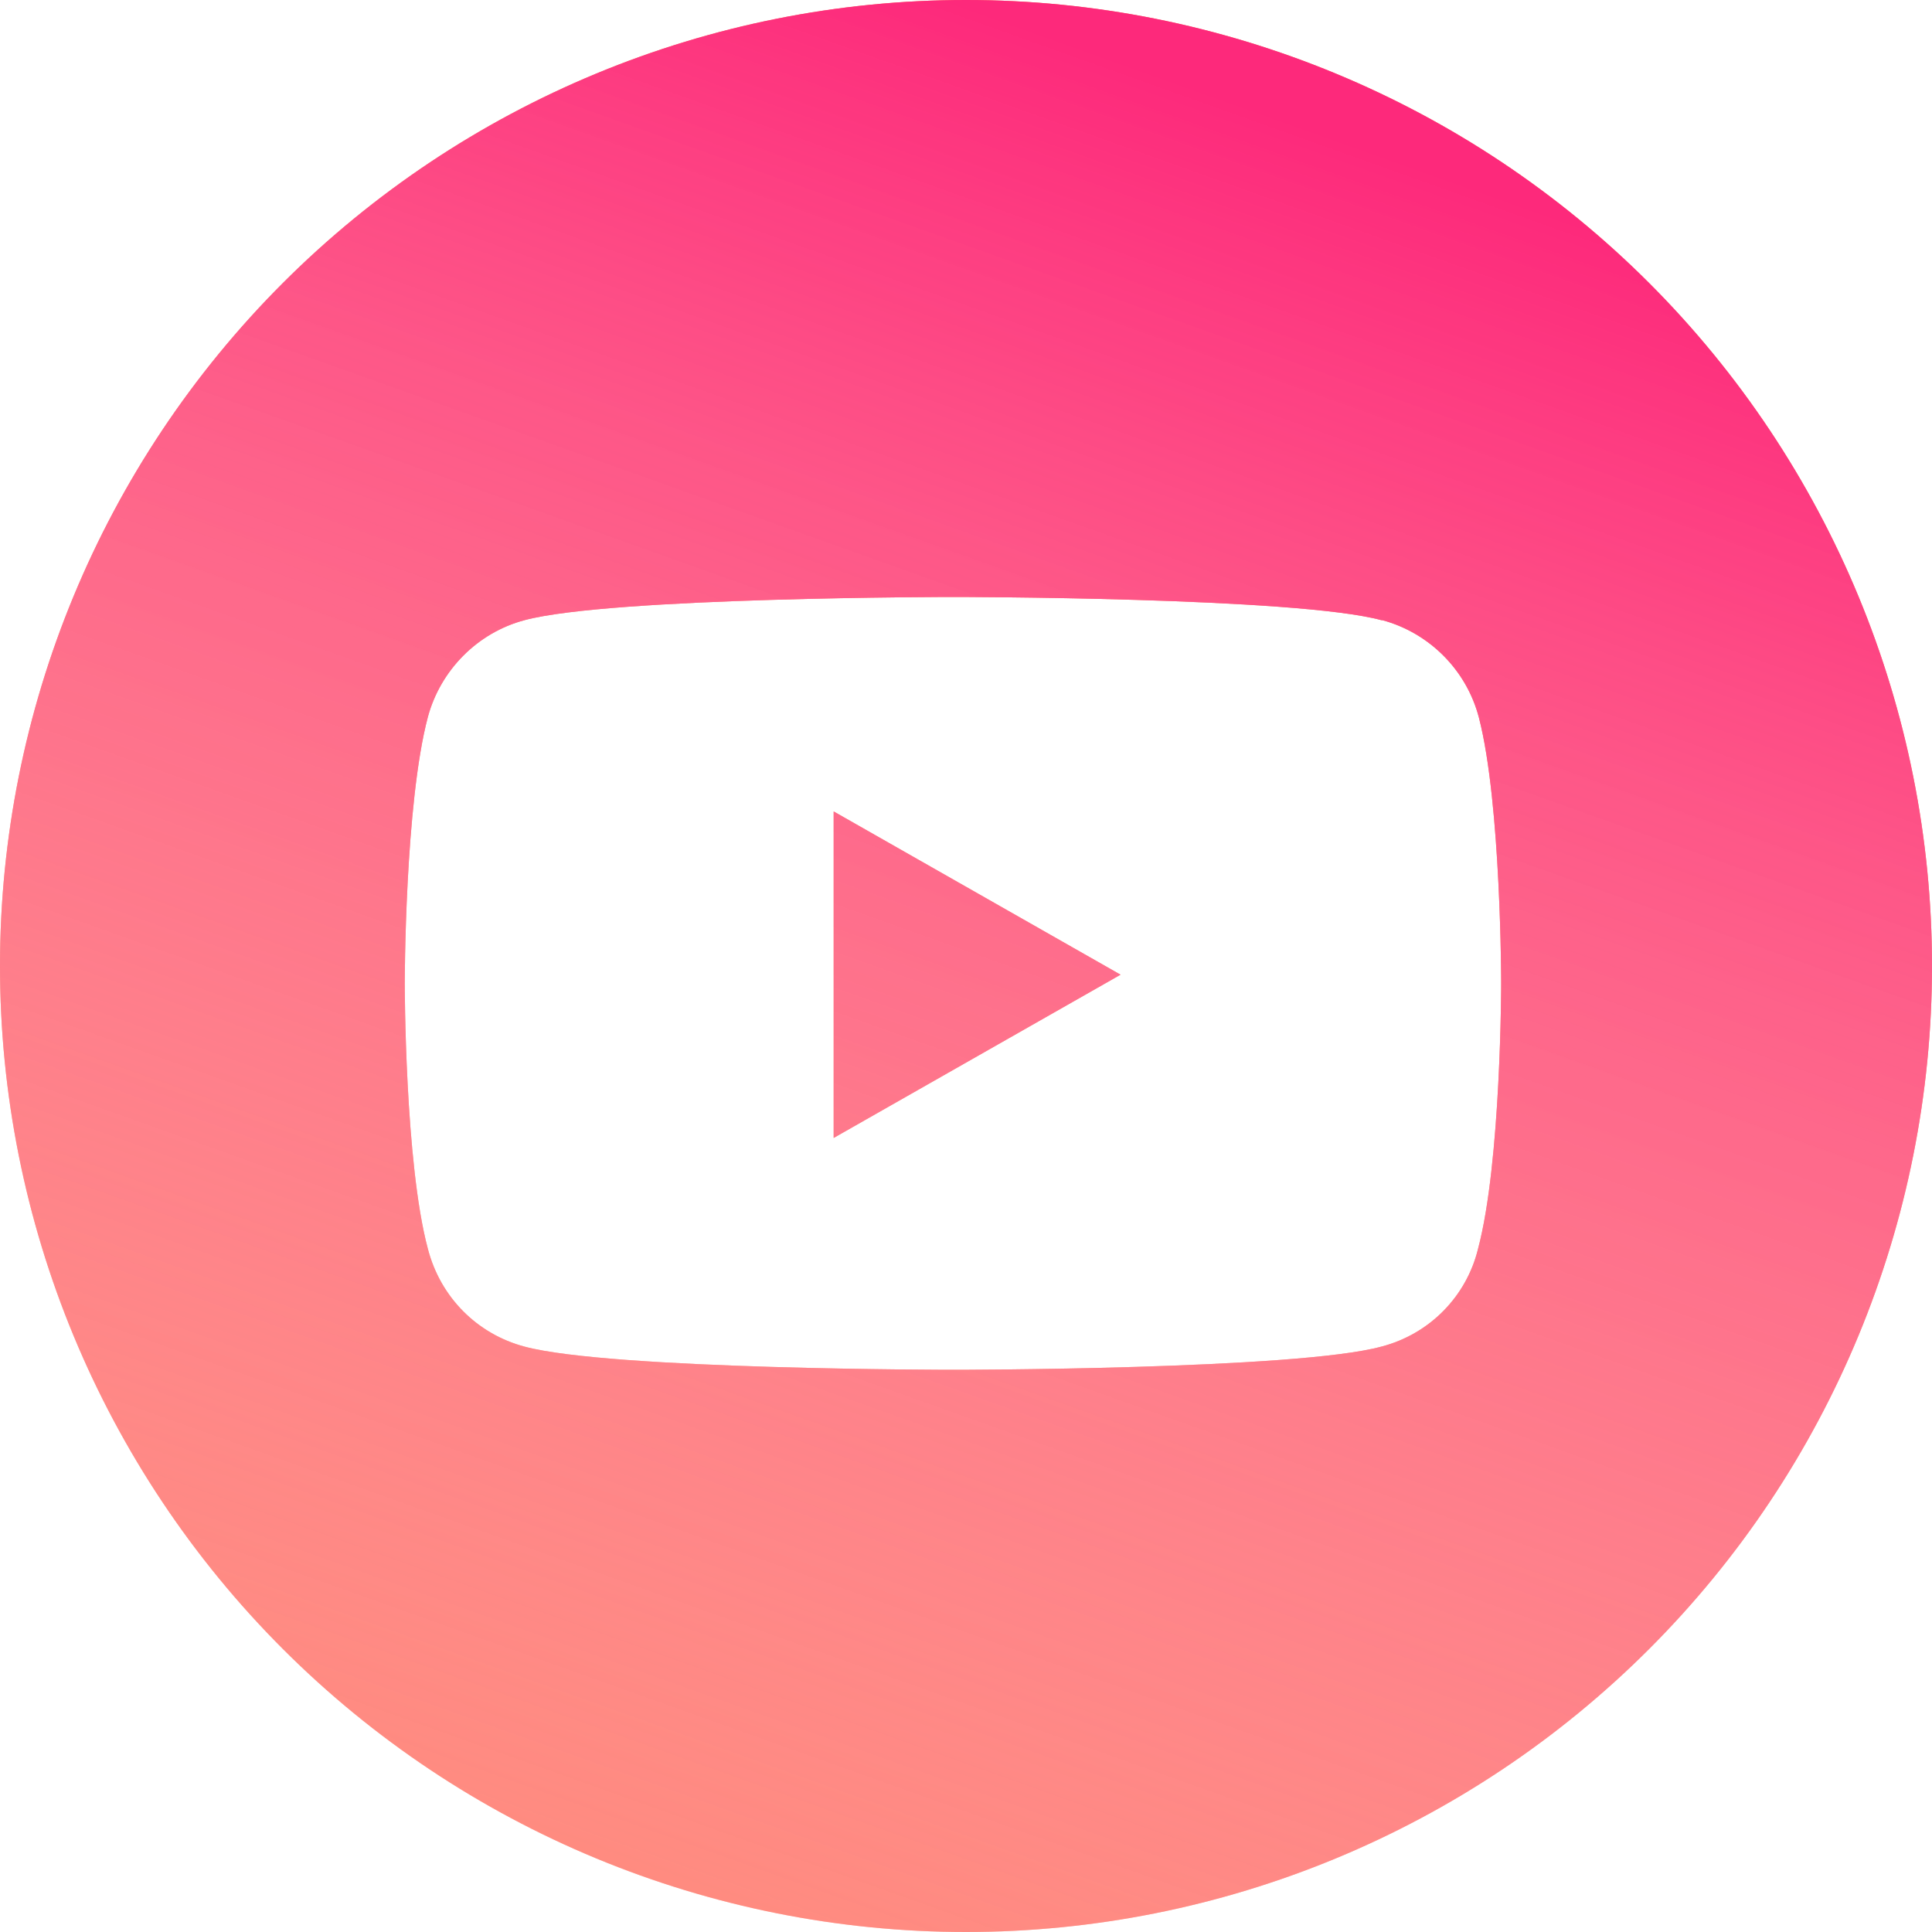 <svg width="40" height="40" viewBox="0 0 40 40" fill="none" xmlns="http://www.w3.org/2000/svg">
<path d="M20 0C25.304 0 30.391 2.107 34.142 5.858C37.893 9.609 40 14.696 40 20C40 25.304 37.893 30.391 34.142 34.142C30.391 37.893 25.304 40 20 40C14.696 40 9.609 37.893 5.858 34.142C2.107 30.391 0 25.304 0 20C0 14.696 2.107 9.609 5.858 5.858C9.609 2.107 14.696 0 20 0ZM28.6 12.84C26.84 12.36 19.74 12.36 19.74 12.36C19.74 12.36 12.64 12.36 10.86 12.84C9.88 13.1 9.12 13.88 8.86 14.84C8.38 16.64 8.38 20.36 8.38 20.36C8.38 20.36 8.38 24.08 8.86 25.86C9.12 26.86 9.88 27.62 10.86 27.88C12.64 28.36 19.74 28.36 19.74 28.36C19.74 28.36 26.84 28.36 28.6 27.88C29.6 27.62 30.36 26.84 30.6 25.86C31.08 24.06 31.08 20.36 31.08 20.36C31.08 20.36 31.08 16.64 30.62 14.86C30.36 13.86 29.58 13.1 28.62 12.84H28.6ZM17.26 16.8L23.2 20.18L17.26 23.56V16.8Z" fill="#FF7555"/>
<path d="M20 0C25.304 0 30.391 2.107 34.142 5.858C37.893 9.609 40 14.696 40 20C40 25.304 37.893 30.391 34.142 34.142C30.391 37.893 25.304 40 20 40C14.696 40 9.609 37.893 5.858 34.142C2.107 30.391 0 25.304 0 20C0 14.696 2.107 9.609 5.858 5.858C9.609 2.107 14.696 0 20 0ZM28.6 12.84C26.84 12.36 19.74 12.36 19.74 12.36C19.74 12.36 12.64 12.36 10.86 12.84C9.88 13.1 9.12 13.88 8.86 14.84C8.38 16.64 8.38 20.36 8.38 20.36C8.38 20.36 8.38 24.08 8.86 25.86C9.12 26.86 9.88 27.62 10.86 27.88C12.64 28.36 19.74 28.36 19.74 28.36C19.74 28.36 26.84 28.36 28.6 27.88C29.6 27.62 30.36 26.84 30.6 25.86C31.08 24.06 31.08 20.36 31.08 20.36C31.08 20.36 31.08 16.64 30.62 14.86C30.36 13.86 29.58 13.1 28.62 12.84H28.6ZM17.26 16.8L23.2 20.18L17.26 23.56V16.8Z" fill="url(#paint0_linear)"/>
<defs>
<linearGradient id="paint0_linear" x1="20" y1="-5.96046e-07" x2="-5.42402e-07" y2="56" gradientUnits="userSpaceOnUse">
<stop stop-color="#FD297B"/>
<stop offset="1" stop-color="white" stop-opacity="0"/>
</linearGradient>
</defs>
</svg>
